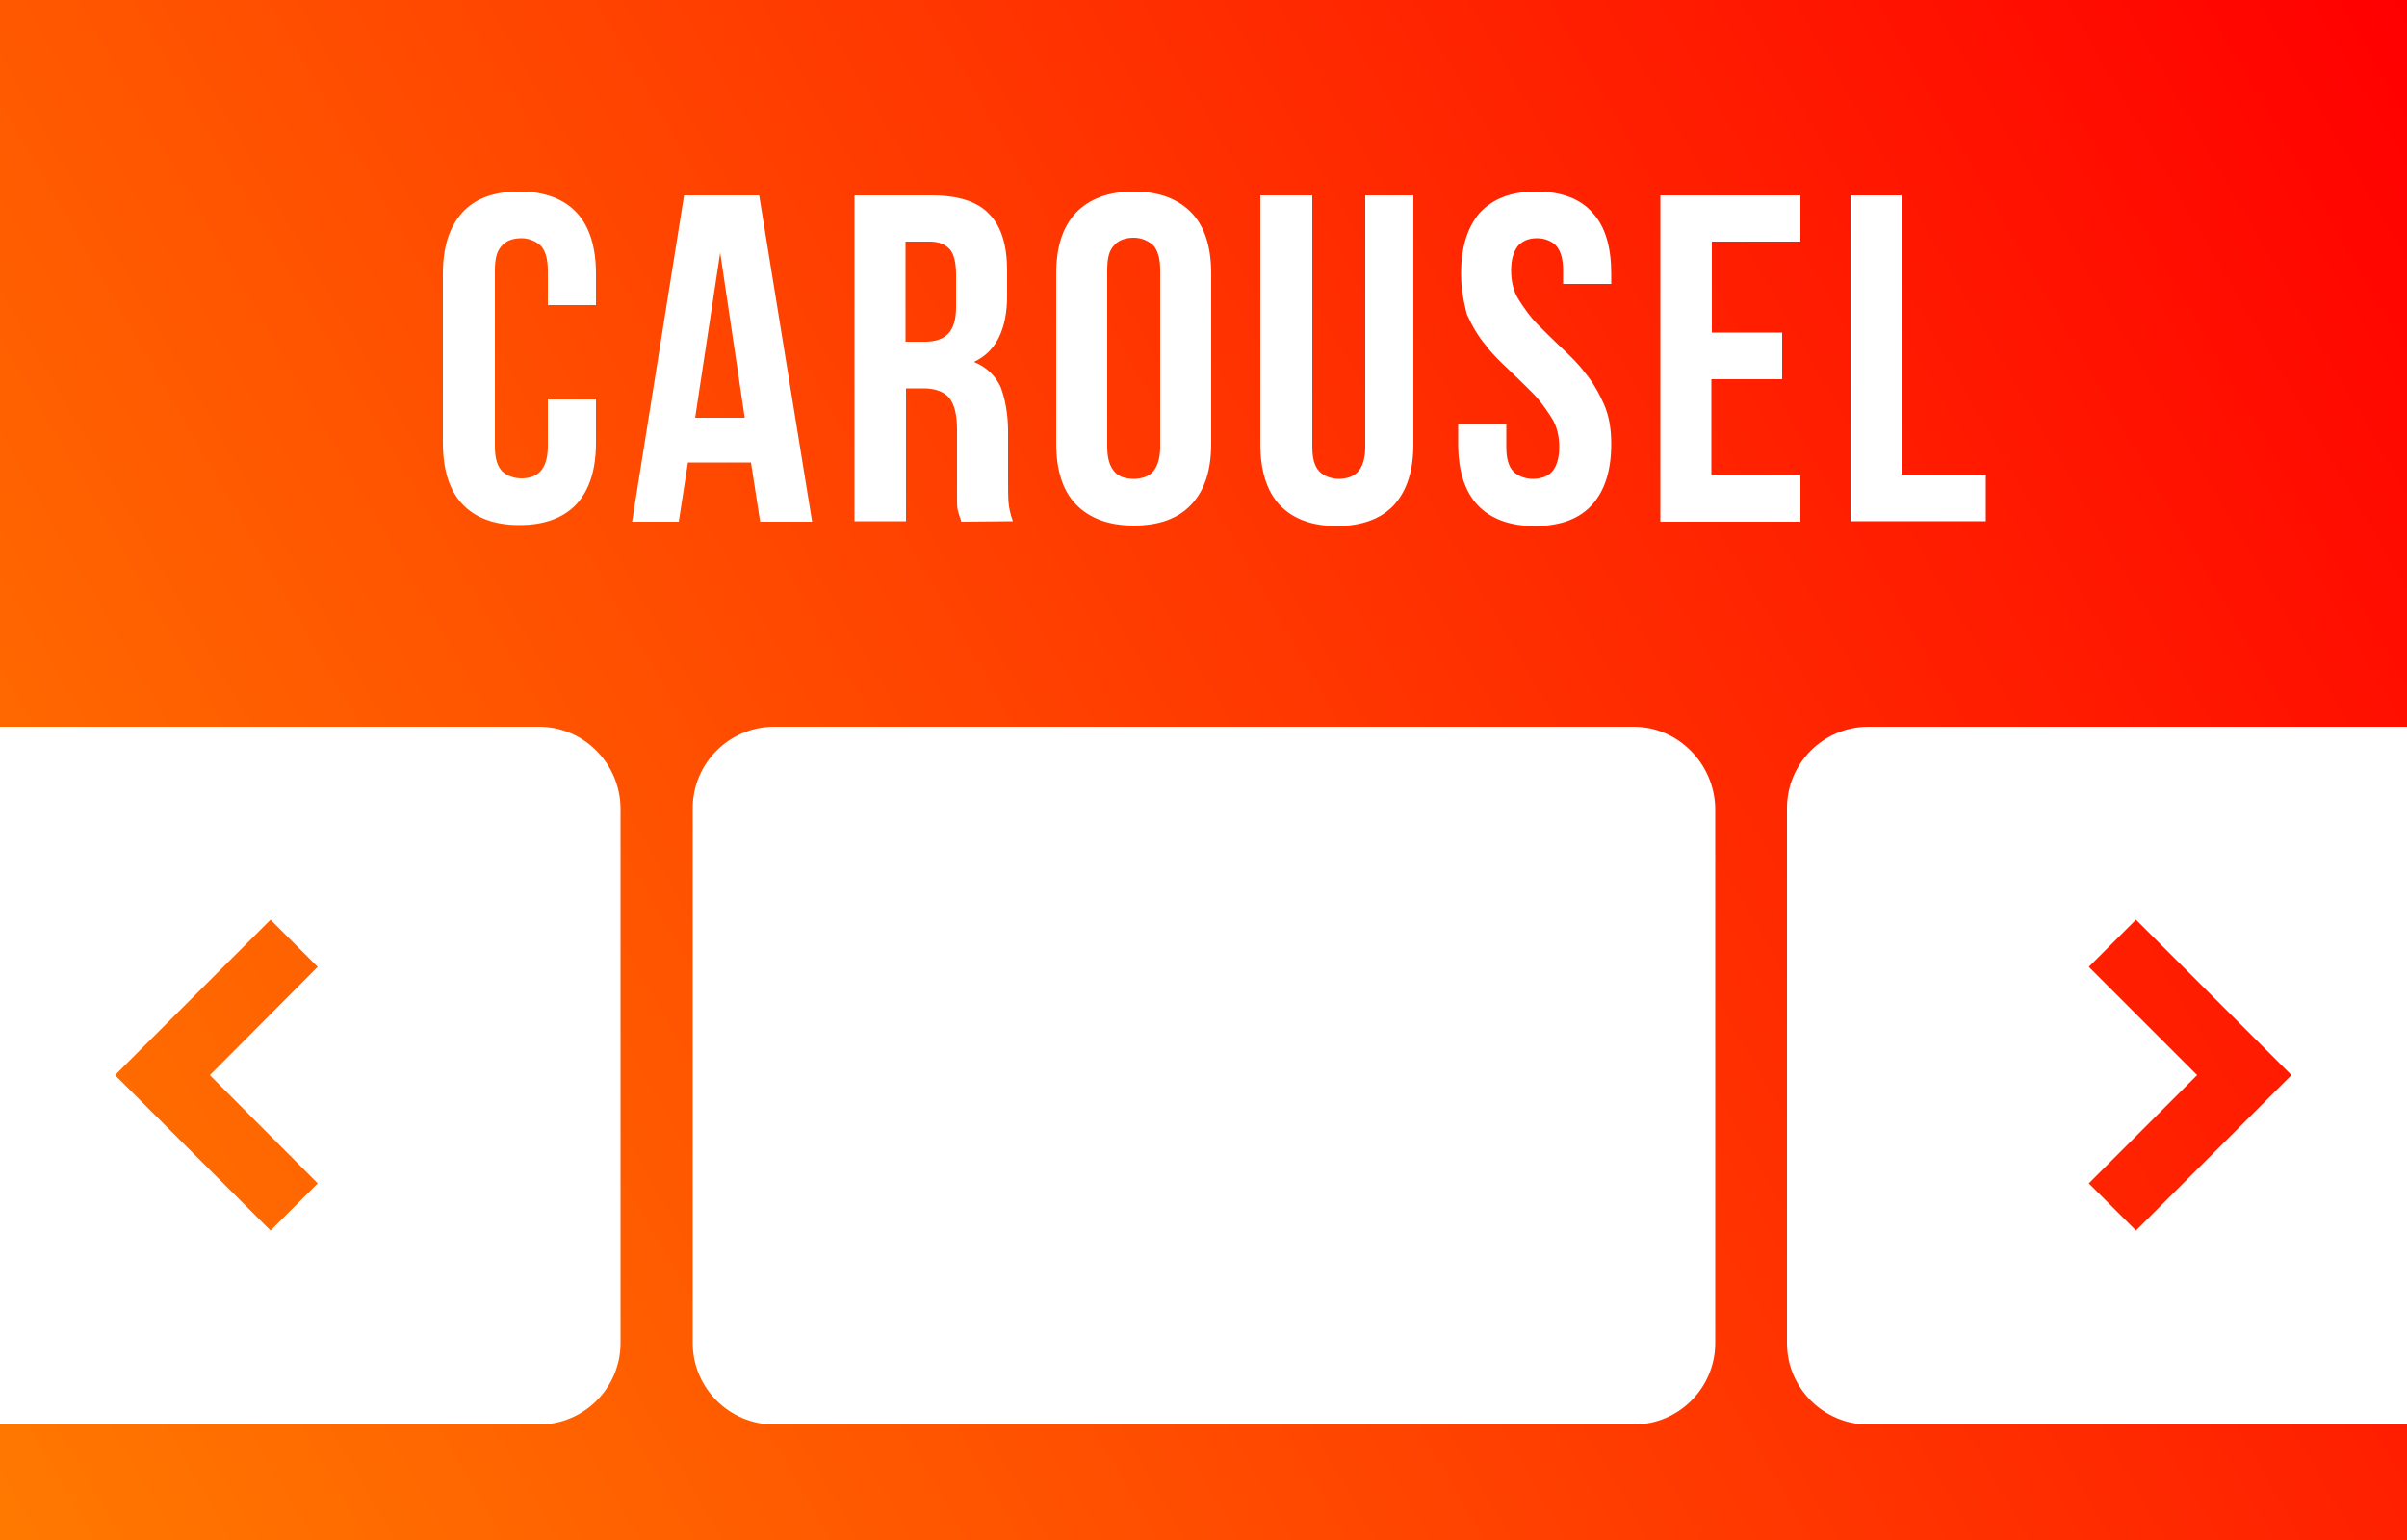 <?xml version="1.0" encoding="utf-8"?>
<!-- Generator: Adobe Illustrator 25.2.0, SVG Export Plug-In . SVG Version: 6.00 Build 0)  -->
<svg version="1.1" id="Слой_1" xmlns="http://www.w3.org/2000/svg" xmlns:xlink="http://www.w3.org/1999/xlink" x="0px" y="0px"
	 viewBox="0 0 500 320" style="enable-background:new 0 0 500 320;" xml:space="preserve">
<rect x="0" y="0" width="500" height="320" fill="#333333" stroke="none"/>
<style type="text/css">
	.st0{fill:url(#SVGID_1_);}
	.st1{fill:#FFFFFF;}
</style>
<linearGradient id="SVGID_1_" gradientUnits="userSpaceOnUse" x1="506.782" y1="310.253" x2="-6.782" y2="13.747" gradientTransform="matrix(1 0 0 -1 0 322)">
	<stop  offset="0" style="stop-color:#FF0000"/>
	<stop  offset="1" style="stop-color:#FF7900"/>
</linearGradient>
<rect class="st0" width="500" height="320"/>
<g>
	<path class="st1" d="M339.4,151H160.8c-9.3,0-16.9,7.6-16.9,16.9v111.2c0,9.3,7.6,16.9,16.9,16.9h178.6c9.3,0,16.9-7.6,16.9-16.9
		V167.9C356.1,158.6,348.5,151,339.4,151z"/>
	<path class="st1" d="M566.7,151H388.1c-9.3,0-16.9,7.6-16.9,16.9v111.2c0,9.3,7.6,16.9,16.9,16.9h178.6c9.3,0,16.9-7.6,16.9-16.9
		V167.9C583.5,158.6,575.9,151,566.7,151z M466.2,233.2l-22.5,22.5l-9.8-9.8l22.5-22.5l-22.5-22.5l9.8-9.8l22.5,22.5l9.8,9.8
		L466.2,233.2z"/>
	<path class="st1" d="M112,151H-66.7c-9.3,0-16.9,7.6-16.9,16.9v111.2c0,9.3,7.6,16.9,16.9,16.9H112c9.3,0,16.9-7.6,16.9-16.9V167.9
		C128.8,158.6,121.2,151,112,151z M66,245.9l-9.8,9.8l-22.5-22.5l-9.8-9.8l9.8-9.8l22.5-22.5l9.8,9.8l-22.4,22.5L66,245.9z"/>
</g>
<g>
	<path class="st1" d="M123.8,83V92c0,5.5-1.3,9.7-4,12.7c-2.7,2.9-6.7,4.4-11.9,4.4s-9.2-1.5-11.9-4.4c-2.7-2.9-4-7.2-4-12.7V56.9
		c0-5.5,1.3-9.7,4-12.7s6.7-4.4,11.9-4.4s9.2,1.5,11.9,4.4s4,7.2,4,12.7v6.5h-10v-7.2c0-2.4-0.5-4.1-1.5-5.2c-1.1-0.9-2.4-1.5-4-1.5
		c-1.7,0-3.1,0.5-4,1.5c-1.1,1.1-1.5,2.7-1.5,5.2v36.6c0,2.4,0.5,4.1,1.5,5.1c0.9,0.9,2.4,1.5,4,1.5c1.7,0,3.1-0.5,4-1.5
		s1.5-2.7,1.5-5.1V83H123.8z"/>
	<path class="st1" d="M168.7,108.4h-10.8L156,96.1h-13.1l-1.9,12.3h-9.7l10.8-67.8h15.6L168.7,108.4z M144.4,86.8h10.3l-5.1-34.3
		L144.4,86.8z"/>
	<path class="st1" d="M199.7,108.4c-0.1-0.4-0.3-0.9-0.4-1.2c-0.1-0.4-0.3-0.9-0.4-1.5c-0.1-0.5-0.1-1.3-0.1-2.3s0-2,0-3.3V89.4
		c0-3.2-0.5-5.3-1.6-6.7c-1.1-1.3-2.9-2-5.3-2h-3.7v27.6h-10.7V40.6h16c5.6,0,9.6,1.3,12,3.9c2.5,2.5,3.7,6.5,3.7,11.7v5.3
		c0,6.9-2.3,11.6-6.9,13.7c2.7,1.1,4.5,2.9,5.6,5.3c0.9,2.5,1.5,5.5,1.5,9.1v10.4c0,1.7,0,3.2,0.1,4.4s0.4,2.5,0.9,3.9L199.7,108.4
		L199.7,108.4z M188.1,50.2V71h4.1c2,0,3.6-0.5,4.7-1.6s1.7-2.9,1.7-5.6v-6.7c0-2.4-0.4-4.3-1.3-5.3s-2.3-1.6-4.1-1.6
		C193.2,50.2,188.1,50.2,188.1,50.2z"/>
	<path class="st1" d="M219.4,56.9c0-5.5,1.3-9.7,4.1-12.7c2.8-2.9,6.8-4.4,12-4.4c5.2,0,9.2,1.5,12,4.4s4.1,7.2,4.1,12.7v35.2
		c0,5.5-1.3,9.7-4.1,12.7s-6.8,4.4-12,4.4c-5.2,0-9.2-1.5-12-4.4c-2.8-2.9-4.1-7.2-4.1-12.7V56.9z M230,92.8c0,2.4,0.5,4.1,1.5,5.2
		c0.9,1.1,2.4,1.5,4,1.5c1.7,0,3.1-0.5,4-1.5s1.5-2.7,1.5-5.2V56.1c0-2.4-0.5-4.1-1.5-5.2c-1.1-0.9-2.4-1.5-4-1.5
		c-1.7,0-3.1,0.5-4,1.5c-1.1,1.1-1.5,2.7-1.5,5.2V92.8z"/>
	<path class="st1" d="M272.6,40.6v52.3c0,2.4,0.5,4.1,1.5,5.1c0.9,0.9,2.4,1.5,4,1.5c1.7,0,3.1-0.5,4-1.5s1.5-2.7,1.5-5.1V40.6h10
		v51.6c0,5.5-1.3,9.7-4,12.7c-2.7,2.9-6.7,4.4-11.9,4.4s-9.2-1.5-11.9-4.4c-2.7-2.9-4-7.2-4-12.7V40.6H272.6z"/>
	<path class="st1" d="M303.5,56.9c0-5.5,1.3-9.7,3.9-12.7c2.7-2.9,6.5-4.4,11.7-4.4s9.2,1.5,11.7,4.4c2.7,2.9,3.9,7.2,3.9,12.7V59
		h-10v-2.8c0-2.4-0.5-4.1-1.5-5.2c-0.9-0.9-2.3-1.5-3.9-1.5c-1.7,0-2.9,0.5-3.9,1.5c-0.9,1.1-1.5,2.7-1.5,5.2c0,2.3,0.5,4.4,1.6,6.1
		c1.1,1.7,2.3,3.5,3.9,5.1c1.6,1.6,3.2,3.2,4.9,4.8c1.7,1.6,3.5,3.3,4.9,5.2c1.6,1.9,2.8,4,3.9,6.4c1.1,2.4,1.6,5.2,1.6,8.4
		c0,5.5-1.3,9.7-4,12.7s-6.7,4.4-11.9,4.4s-9.2-1.5-11.9-4.4c-2.7-2.9-4-7.2-4-12.7v-4.1h10v4.8c0,2.4,0.5,4.1,1.5,5.1
		c0.9,0.9,2.4,1.5,4,1.5c1.7,0,3.1-0.5,4-1.5s1.5-2.7,1.5-5.1c0-2.3-0.5-4.4-1.6-6.1c-1.1-1.7-2.3-3.5-3.9-5.1
		c-1.6-1.6-3.2-3.2-4.9-4.8c-1.7-1.6-3.5-3.3-4.9-5.2c-1.6-1.9-2.8-4-3.9-6.4C304.1,62.9,303.5,60.1,303.5,56.9z"/>
	<path class="st1" d="M355.5,69.1h14.7v9.7h-14.7v19.9H374v9.7h-29.1V40.6H374v9.6h-18.4V69.1z"/>
	<path class="st1" d="M384.4,40.6H395v58h17.5v9.7h-28.1L384.4,40.6L384.4,40.6z"/>
</g>
</svg>
